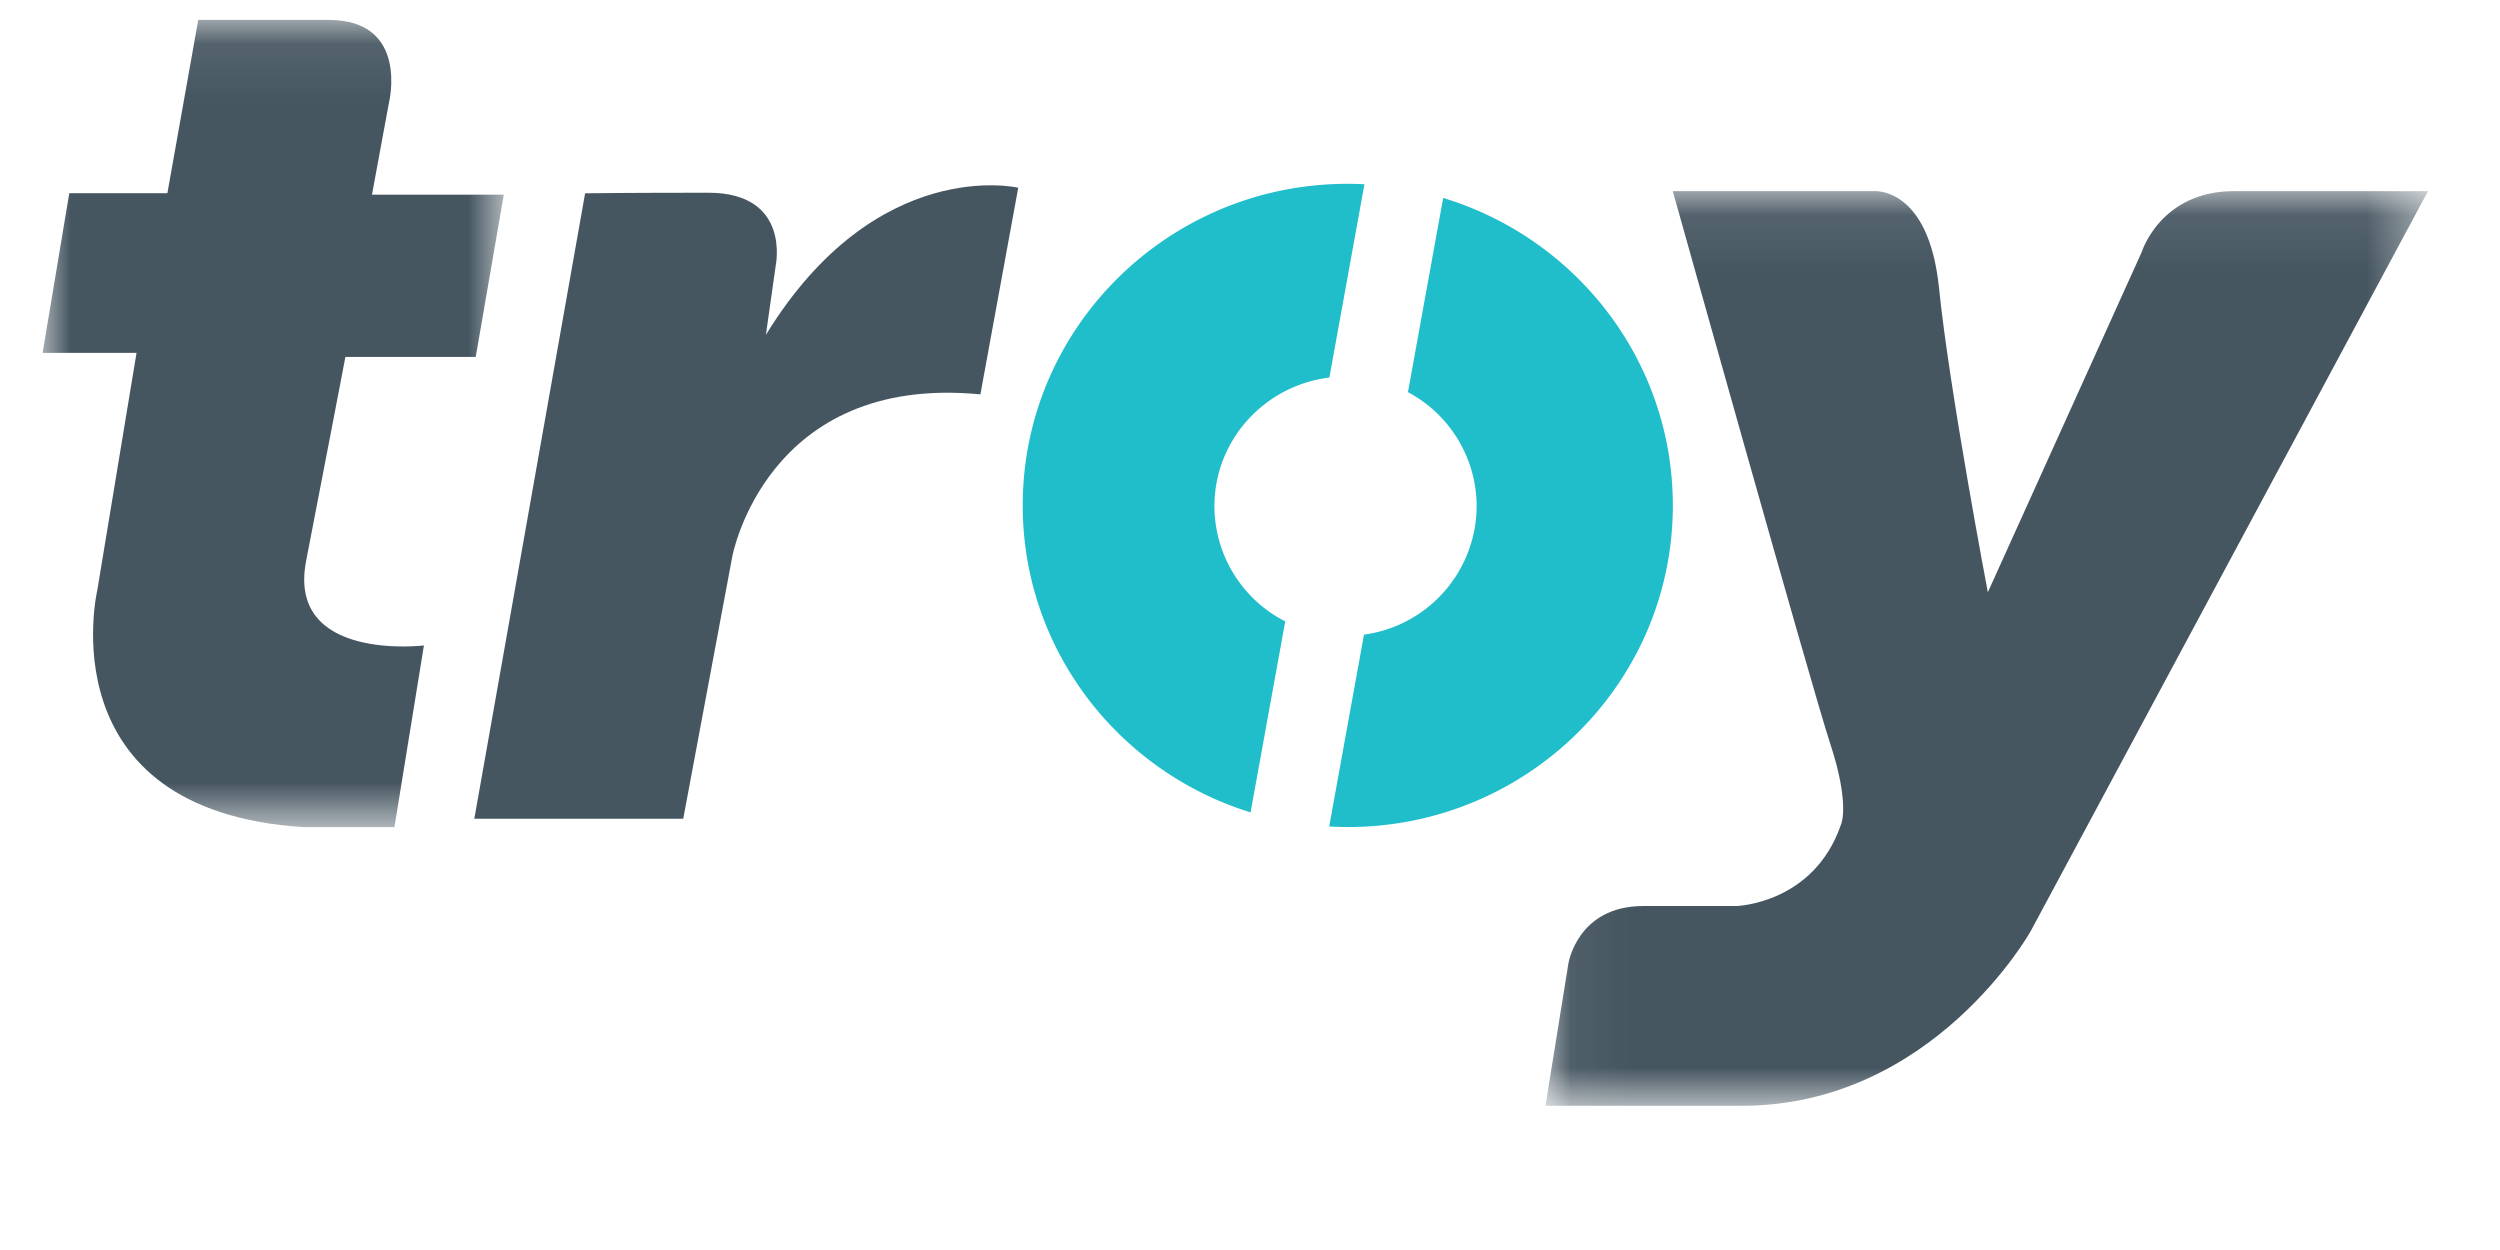 <svg xmlns='http://www.w3.org/2000/svg' xmlns:xlink='http://www.w3.org/1999/xlink' viewBox='0 0 44 22'><defs><path id='a' d='M0 .075h8.117v14.206H0z'/><path id='c' d='M.052 16.172h15.534V.075H.052z'/></defs><g fill='none' fill-rule='evenodd'><g transform='translate(.75 .276)'><mask id='b' fill='#fff'><use xlink:href='#a'/></mask><path fill='#465661' d='M4.638 9.594c.346-1.782.691-3.588.691-3.588h2.294l.494-2.856h-2.32l.297-1.61S6.464.074 5.033.074H2.739l-.543 3.05H.469L0 5.934h1.653l-.69 4.174s-.914 3.88 3.626 4.174h1.603l.519-3.198s-2.418.293-2.073-1.489' mask='url(#b)'/></g><path fill='#465661' d='m13.48 5.891.173-1.22s.27-1.279-1.187-1.279c-1.444 0-2.168.01-2.168.01L8.348 14.41h3.677l.863-4.614s.592-3.221 4.367-2.855l.666-3.637s-2.492-.586-4.44 2.587'/><path fill='#1FBECA' d='M29.442 8.896c0-2.548-1.702-4.703-4.042-5.412l-.62 3.418a2.278 2.278 0 0 1 1.209 2.008 2.292 2.292 0 0 1-1.983 2.26l-.612 3.376c.108.006.217.01.326.01 3.16 0 5.722-2.534 5.722-5.66m-8.068.014c0-1.165.883-2.126 2.023-2.265l.617-3.402a5.738 5.738 0 0 0-.294-.008c-3.16 0-5.72 2.535-5.72 5.66 0 2.537 1.686 4.684 4.01 5.403l.61-3.362a2.28 2.28 0 0 1-1.246-2.026'/><g transform='translate(27.148 3.289)'><mask id='d' fill='#fff'><use xlink:href='#c'/></mask><path fill='#465661' d='M12.172.075c-1.294 0-1.624 1.068-1.624 1.068l-2.71 5.992s-.676-3.554-.859-5.353C6.796-.016 5.831.075 5.831.075H2.293s2.462 8.791 2.764 9.702c.37 1.121.192 1.458.192 1.458-.48 1.382-1.834 1.422-1.834 1.422H1.774c-1.168 0-1.32 1.021-1.32 1.021l-.402 2.495h3.452c3.376 0 5.09-3.077 5.09-3.077L15.585.075h-3.414z' mask='url(#d)'/></g></g></svg>